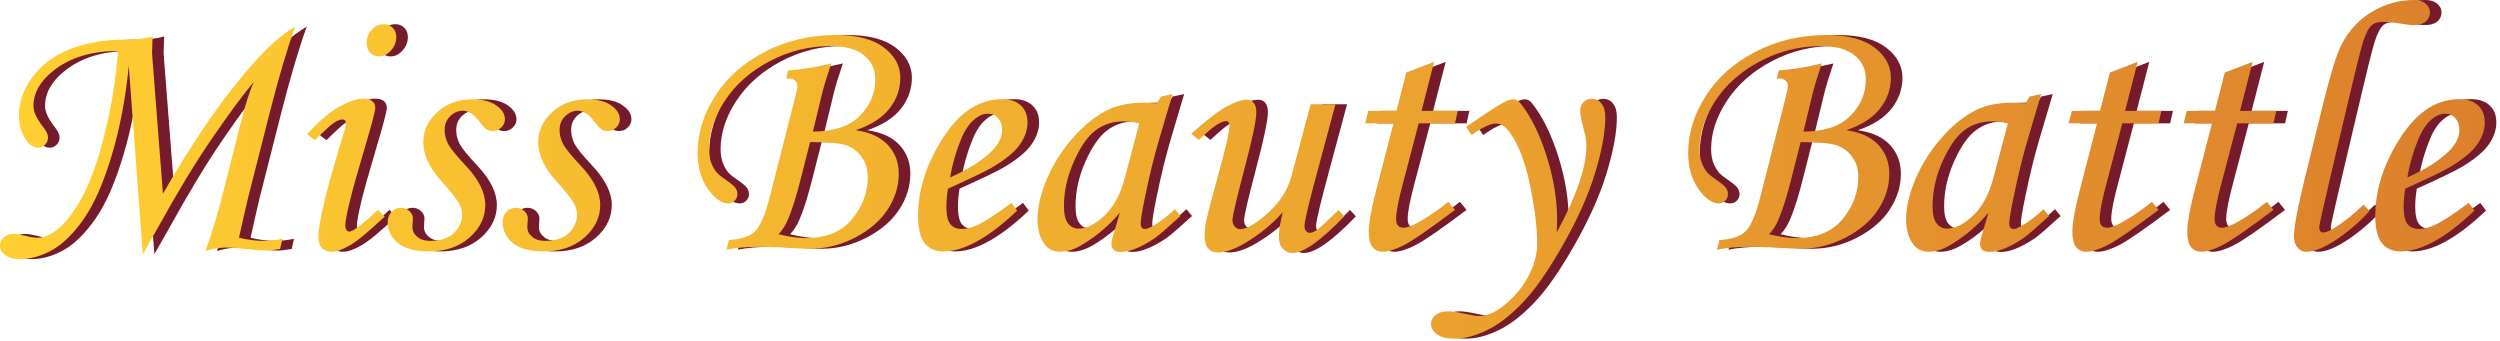 <svg width="432" height="59" viewBox="0 0 432 59" fill="none" xmlns="http://www.w3.org/2000/svg">
<path d="M26.673 43.927L24.251 11.352C23.726 16.842 22.758 21.968 21.345 26.731C19.932 31.474 18.328 35.148 16.531 37.751C14.735 40.334 12.898 42.151 11.021 43.2C9.145 44.25 7.288 44.774 5.451 44.774C4.341 44.774 3.483 44.542 2.878 44.078C2.293 43.634 2 43.089 2 42.443C2 41.898 2.212 41.424 2.636 41.02C3.08 40.617 3.635 40.415 4.301 40.415C4.785 40.415 5.481 40.526 6.39 40.748C7.217 40.97 7.903 41.081 8.448 41.081C9.397 41.081 10.386 40.728 11.415 40.022C12.969 38.972 14.503 37.095 16.017 34.391C17.55 31.666 18.913 27.882 20.104 23.038C21.314 18.174 22.071 13.431 22.374 8.81C17.793 8.81 14.069 9.95 11.203 12.23C8.923 14.047 7.782 16.075 7.782 18.315C7.782 19.304 8.327 20.495 9.417 21.888C10.002 22.634 10.295 23.24 10.295 23.704C10.295 24.229 10.123 24.663 9.78 25.006C9.457 25.349 9.064 25.52 8.6 25.52C7.812 25.52 7.116 25.076 6.511 24.189C5.683 22.998 5.27 21.585 5.27 19.95C5.27 17.649 6.036 15.45 7.57 13.351C9.124 11.231 11.264 9.627 13.988 8.537C16.733 7.427 19.942 6.862 23.615 6.842C25.593 6.842 27.177 6.66 28.368 6.297C28.308 8.113 28.277 9.092 28.277 9.233C28.277 9.415 28.308 9.829 28.368 10.475L30.154 33.482C35.018 24.986 39.771 17.992 44.413 12.503C47.703 8.608 50.569 5.974 53.011 4.602C51.618 8.436 50.125 13.492 48.53 19.769L44.837 34.3C44.635 35.107 44.363 36.288 44.02 37.842L43.293 41.081C44.827 41.444 46.23 41.626 47.501 41.626C48.53 41.626 49.63 41.505 50.801 41.263L50.407 43.019C49.378 43.2 48.581 43.291 48.016 43.291C47.188 43.291 45.997 43.2 44.443 43.019C43.172 42.857 42.042 42.776 41.053 42.776C40.003 42.776 38.812 42.978 37.48 43.382C38.59 40.476 39.751 36.57 40.962 31.666L43.293 22.402C44.282 18.406 45.14 15.662 45.866 14.168C44.252 16.005 41.759 19.375 38.389 24.279C35.684 28.235 32.657 33.24 29.307 39.295L26.673 43.927Z" fill="#761B2B"/>
<path d="M68.329 4.178C68.955 4.178 69.469 4.39 69.873 4.813C70.277 5.217 70.478 5.742 70.478 6.388C70.478 7.276 70.166 8.063 69.54 8.749C68.935 9.415 68.248 9.748 67.481 9.748C66.876 9.748 66.371 9.536 65.968 9.112C65.564 8.688 65.362 8.133 65.362 7.447C65.362 6.539 65.655 5.772 66.24 5.146C66.826 4.501 67.522 4.178 68.329 4.178ZM56.401 24.219L55.069 23.189C57.088 20.969 58.924 19.395 60.579 18.467C62.254 17.518 63.677 17.044 64.848 17.044C65.493 17.044 65.988 17.185 66.331 17.468C66.674 17.75 66.846 18.134 66.846 18.618C66.846 19.203 66.19 21.686 64.878 26.065C62.739 33.23 61.669 37.549 61.669 39.023C61.669 39.305 61.74 39.547 61.881 39.749C62.022 39.931 62.173 40.022 62.335 40.022C62.981 40.022 64.636 38.77 67.3 36.268L68.481 37.418C65.716 40.022 63.697 41.687 62.426 42.413C61.154 43.14 60.115 43.503 59.308 43.503C58.601 43.503 58.036 43.281 57.612 42.837C57.209 42.393 57.007 41.777 57.007 40.99C57.007 38.467 58.52 32.302 61.548 22.493C61.689 22.029 61.76 21.615 61.76 21.252C61.76 20.848 61.578 20.646 61.215 20.646C60.811 20.646 60.347 20.808 59.822 21.131C59.318 21.454 58.177 22.483 56.401 24.219Z" fill="#761B2B"/>
<path d="M83.617 17.165C85.413 17.165 86.796 17.518 87.765 18.225C88.754 18.911 89.248 19.708 89.248 20.616C89.248 21.161 89.036 21.635 88.612 22.039C88.209 22.443 87.714 22.645 87.129 22.645C86.745 22.645 86.412 22.564 86.13 22.402C85.847 22.221 85.444 21.787 84.919 21.101C83.93 19.789 82.951 19.133 81.982 19.133C81.155 19.133 80.418 19.456 79.772 20.102C79.147 20.727 78.834 21.514 78.834 22.463C78.834 23.29 79.036 24.098 79.439 24.885C79.843 25.652 80.862 26.903 82.497 28.639C84.737 31.02 85.857 33.281 85.857 35.42C85.857 37.559 84.949 39.436 83.133 41.051C81.316 42.645 78.975 43.442 76.109 43.442C73.708 43.442 71.921 42.958 70.751 41.989C69.58 41 68.995 39.789 68.995 38.356C68.995 37.65 69.217 37.065 69.661 36.601C70.105 36.136 70.65 35.904 71.296 35.904C71.861 35.904 72.345 36.096 72.749 36.48C73.153 36.843 73.355 37.277 73.355 37.781C73.355 37.983 73.334 38.245 73.294 38.568C73.274 38.831 73.264 39.053 73.264 39.234C73.264 39.9 73.546 40.465 74.111 40.93C74.656 41.394 75.403 41.626 76.352 41.626C77.441 41.626 78.4 41.444 79.228 41.081C80.055 40.698 80.701 40.133 81.165 39.386C81.629 38.619 81.861 37.862 81.861 37.115C81.861 36.389 81.639 35.662 81.195 34.935C80.772 34.209 79.803 33.008 78.289 31.333C76.19 28.992 75.141 26.741 75.141 24.582C75.141 22.604 75.938 20.879 77.532 19.405C79.127 17.912 81.155 17.165 83.617 17.165Z" fill="#761B2B"/>
<path d="M103.477 17.165C105.273 17.165 106.655 17.518 107.624 18.225C108.613 18.911 109.107 19.708 109.107 20.616C109.107 21.161 108.896 21.635 108.472 22.039C108.068 22.443 107.574 22.645 106.988 22.645C106.605 22.645 106.272 22.564 105.989 22.402C105.707 22.221 105.303 21.787 104.778 21.101C103.789 19.789 102.811 19.133 101.842 19.133C101.014 19.133 100.278 19.456 99.632 20.102C99.006 20.727 98.693 21.514 98.693 22.463C98.693 23.29 98.895 24.098 99.299 24.885C99.703 25.652 100.722 26.903 102.356 28.639C104.597 31.02 105.717 33.281 105.717 35.42C105.717 37.559 104.809 39.436 102.992 41.051C101.176 42.645 98.835 43.442 95.969 43.442C93.567 43.442 91.781 42.958 90.61 41.989C89.44 41 88.855 39.789 88.855 38.356C88.855 37.65 89.076 37.065 89.52 36.601C89.965 36.136 90.509 35.904 91.155 35.904C91.72 35.904 92.205 36.096 92.608 36.48C93.012 36.843 93.214 37.277 93.214 37.781C93.214 37.983 93.194 38.245 93.153 38.568C93.133 38.831 93.123 39.053 93.123 39.234C93.123 39.9 93.406 40.465 93.971 40.93C94.516 41.394 95.262 41.626 96.211 41.626C97.301 41.626 98.259 41.444 99.087 41.081C99.914 40.698 100.56 40.133 101.024 39.386C101.489 38.619 101.721 37.862 101.721 37.115C101.721 36.389 101.499 35.662 101.055 34.935C100.631 34.209 99.662 33.008 98.148 31.333C96.049 28.992 95 26.741 95 24.582C95 22.604 95.797 20.879 97.392 19.405C98.986 17.912 101.014 17.165 103.477 17.165Z" fill="#761B2B"/>
<path d="M137.837 13.623L138.2 12.17C140.501 12.008 142.983 11.605 145.647 10.959C144.941 13.038 144.426 14.713 144.104 15.984L142.469 22.735C146.041 22.735 148.725 21.847 150.521 20.071C152.338 18.275 153.246 16.146 153.246 13.684C153.246 11.968 152.59 10.586 151.278 9.536C149.987 8.487 148.049 7.962 145.466 7.962C141.813 7.962 138.331 8.83 135.021 10.565C131.712 12.301 129.128 14.572 127.271 17.377C125.435 20.162 124.517 22.957 124.517 25.763C124.517 26.53 124.618 27.246 124.819 27.912C125.041 28.558 125.354 29.153 125.758 29.698C126 30.021 126.535 30.465 127.362 31.03C128.291 31.676 128.866 32.16 129.088 32.483C129.31 32.786 129.421 33.149 129.421 33.573C129.421 33.997 129.259 34.37 128.937 34.693C128.634 34.996 128.26 35.148 127.816 35.148C126.666 35.148 125.495 34.31 124.305 32.635C123.134 30.96 122.549 28.891 122.549 26.429C122.549 23.038 123.558 19.759 125.576 16.59C127.615 13.401 130.491 10.848 134.204 8.931C137.918 7.013 142.005 6.055 146.465 6.055C150.098 6.055 152.853 6.771 154.729 8.204C156.627 9.637 157.575 11.383 157.575 13.441C157.575 15.399 156.939 17.185 155.668 18.8C154.396 20.394 152.469 21.625 149.886 22.493C151.662 22.776 153.064 23.26 154.094 23.946C155.123 24.612 155.91 25.46 156.455 26.489C157.02 27.519 157.303 28.699 157.303 30.031C157.303 32.211 156.657 34.28 155.365 36.237C154.094 38.175 152.207 39.789 149.704 41.081C147.222 42.352 144.628 42.988 141.924 42.988C141.137 42.988 139.451 42.908 136.868 42.746C135.637 42.685 134.345 42.655 132.993 42.655C130.935 42.655 129.108 42.817 127.514 43.14L127.968 41.475C130.087 41.353 131.59 40.849 132.479 39.961C133.387 39.053 134.234 37.065 135.021 33.997L139.502 16.408C139.684 15.662 139.774 15.096 139.774 14.713C139.774 14.41 139.643 14.148 139.381 13.926C139.139 13.684 138.826 13.562 138.442 13.562C138.281 13.562 138.079 13.583 137.837 13.623ZM141.984 24.552L140.44 30.637C139.653 33.785 138.896 36.207 138.17 37.902C137.746 38.911 137.201 39.769 136.535 40.476C138.352 40.92 139.916 41.142 141.228 41.142C144.759 41.142 147.424 40.052 149.22 37.872C151.036 35.692 151.944 33.26 151.944 30.576C151.944 29.244 151.601 28.104 150.915 27.155C150.249 26.186 149.361 25.51 148.251 25.127C147.161 24.744 145.072 24.552 141.984 24.552Z" fill="#761B2B"/>
<path d="M176.769 35.057L177.768 36.389C172.823 41.091 168.585 43.442 165.053 43.442C163.62 43.442 162.52 42.958 161.753 41.989C161.006 41.02 160.633 39.467 160.633 37.327C160.633 33.008 161.945 28.709 164.568 24.431C167.515 19.567 171.037 17.135 175.134 17.135C176.567 17.135 177.657 17.498 178.403 18.225C179.17 18.931 179.554 19.91 179.554 21.161C179.554 22.473 179.1 23.765 178.191 25.036C177.283 26.308 175.659 27.63 173.317 29.002C172.147 29.668 169.644 30.869 165.81 32.605C165.628 33.694 165.537 34.734 165.537 35.723C165.537 37.156 165.759 38.155 166.203 38.72C166.667 39.285 167.333 39.567 168.201 39.567C169.029 39.567 169.937 39.335 170.926 38.871C172.258 38.245 174.205 36.974 176.769 35.057ZM166.173 30.667C169.422 29.214 171.864 27.65 173.499 25.975C174.609 24.804 175.164 23.644 175.164 22.493C175.164 21.625 174.932 20.939 174.468 20.435C174.024 19.91 173.438 19.648 172.712 19.648C171.965 19.648 171.239 19.93 170.532 20.495C169.584 21.242 168.786 22.372 168.141 23.886C167.212 26.106 166.556 28.366 166.173 30.667Z" fill="#761B2B"/>
<path d="M202.622 16.681L204.62 16.257L202.35 23.916C201.441 26.963 200.584 30.475 199.776 34.451C199.332 36.611 199.11 38.003 199.11 38.629C199.11 39.255 199.363 39.567 199.867 39.567C200.19 39.567 200.705 39.355 201.411 38.932C202.662 38.185 203.863 37.257 205.014 36.147L205.982 37.327C203.682 39.426 202.208 40.698 201.562 41.142C200.271 42.03 199.04 42.685 197.869 43.109C197.102 43.392 196.355 43.533 195.629 43.533C195.104 43.533 194.711 43.412 194.448 43.17C194.186 42.928 194.055 42.575 194.055 42.11C194.055 41.808 194.135 41.394 194.297 40.869L195.508 36.752C193.772 38.831 191.703 40.617 189.302 42.11C187.828 43.039 186.476 43.503 185.245 43.503C184.075 43.503 183.176 43.089 182.551 42.262C181.703 41.152 181.279 39.699 181.279 37.902C181.279 35.763 181.844 33.382 182.975 30.758C184.125 28.134 185.659 25.753 187.576 23.613C189.493 21.474 191.512 19.9 193.631 18.891C195.266 18.124 197.365 17.74 199.928 17.74C200.574 17.74 201.229 17.781 201.896 17.861L202.622 16.681ZM198.868 21.312C197.778 21.09 196.86 20.98 196.113 20.98C194.297 20.98 192.713 21.484 191.36 22.493C190.008 23.482 188.747 25.278 187.576 27.882C186.426 30.465 185.851 33.048 185.851 35.632C185.851 37.004 186.083 37.993 186.547 38.599C187.011 39.204 187.617 39.507 188.363 39.507C189.756 39.507 191.249 38.76 192.844 37.267C194.438 35.753 195.609 33.583 196.355 30.758L198.868 21.312Z" fill="#761B2B"/>
<path d="M228.476 18.013H232.774L229.929 28.578C228.254 34.714 227.416 38.205 227.416 39.053C227.416 39.436 227.507 39.729 227.688 39.931C227.87 40.133 228.072 40.233 228.294 40.233C228.637 40.233 229.041 40.082 229.505 39.779C230.171 39.315 231.432 38.145 233.289 36.268L234.288 37.388C230.231 41.606 227.244 43.715 225.327 43.715C224.681 43.715 224.126 43.463 223.662 42.958C223.218 42.474 222.996 41.777 222.996 40.869C222.996 39.82 223.218 38.417 223.662 36.661C221.866 38.72 219.646 40.526 217.002 42.08C215.246 43.109 213.722 43.624 212.431 43.624C211.724 43.624 211.169 43.392 210.766 42.928C210.362 42.464 210.16 41.727 210.16 40.718C210.16 39.931 210.251 39.083 210.433 38.175C210.695 36.903 211.361 34.35 212.431 30.516C213.783 25.652 214.459 22.735 214.459 21.767C214.459 21.201 214.257 20.919 213.854 20.919C213.49 20.919 212.996 21.111 212.37 21.494C211.744 21.857 210.675 22.756 209.161 24.189L207.829 23.129C210.534 20.707 212.592 19.123 214.005 18.376C215.438 17.609 216.588 17.226 217.456 17.226C217.94 17.226 218.334 17.407 218.637 17.77C218.939 18.114 219.091 18.659 219.091 19.405C219.091 20.798 218.364 24.219 216.911 29.668C215.619 34.572 214.974 37.367 214.974 38.054C214.974 38.477 215.105 38.841 215.367 39.144C215.65 39.446 215.952 39.598 216.275 39.598C217.406 39.598 219.01 38.669 221.089 36.812C223.168 34.935 224.53 32.806 225.176 30.425L228.476 18.013Z" fill="#761B2B"/>
<path d="M245.005 12.533L249.818 10.687L247.639 19.163H253.905L253.421 21.312H247.154L244.49 31.454C243.663 34.502 243.249 36.621 243.249 37.812C243.249 38.356 243.36 38.75 243.582 38.992C243.824 39.234 244.147 39.355 244.551 39.355C245.176 39.355 246.135 38.982 247.427 38.235C249.122 37.246 250.737 36.126 252.271 34.875L253.421 36.268C249.001 39.598 246.044 41.636 244.551 42.383C243.057 43.13 241.856 43.503 240.948 43.503C240.201 43.503 239.606 43.23 239.162 42.685C238.738 42.141 238.526 41.253 238.526 40.022C238.526 38.568 238.91 36.348 239.677 33.361L242.795 21.312H237.891L238.436 19.163H243.31L245.005 12.533Z" fill="#761B2B"/>
<path d="M256.297 23.341L255.328 21.918L257.568 20.404C259.748 18.911 261.282 17.952 262.17 17.528C262.674 17.286 263.139 17.165 263.562 17.165C263.986 17.165 264.39 17.407 264.773 17.892C266.549 20.132 268.043 23.159 269.254 26.974C270.465 30.768 271.07 34.451 271.07 38.023C271.07 38.488 271.05 39.194 271.01 40.143C274.421 33.866 276.126 28.881 276.126 25.188C276.126 24.421 275.954 23.401 275.611 22.13C275.248 20.717 275.066 19.708 275.066 19.102C275.066 18.517 275.248 18.033 275.611 17.649C275.995 17.266 276.469 17.074 277.034 17.074C277.741 17.074 278.306 17.347 278.729 17.892C279.173 18.436 279.396 19.213 279.396 20.223C279.396 22.826 278.8 26.076 277.609 29.971C276.419 33.846 274.542 38.023 271.979 42.504C269.436 46.964 267.104 50.274 264.985 52.434C262.886 54.613 260.848 56.167 258.87 57.096C256.912 58.044 255.056 58.519 253.3 58.519C251.968 58.519 250.969 58.266 250.303 57.762C249.617 57.277 249.273 56.692 249.273 56.006C249.273 55.4 249.536 54.876 250.061 54.432C250.585 54.008 251.292 53.796 252.18 53.796C252.866 53.796 253.804 53.927 254.995 54.19C256.267 54.472 257.134 54.613 257.599 54.613C258.83 54.613 260.132 54.099 261.504 53.069C263.381 51.657 264.864 49.971 265.954 48.014C267.064 46.056 267.619 44.078 267.619 42.08C267.619 39.275 267.205 35.904 266.378 31.969C265.571 28.033 264.42 25.026 262.927 22.947C262.18 21.878 261.383 21.343 260.535 21.343C259.546 21.343 258.133 22.009 256.297 23.341Z" fill="#761B2B"/>
<path d="M309.003 13.623L309.366 12.17C311.667 12.008 314.149 11.605 316.813 10.959C316.107 13.038 315.592 14.713 315.27 15.984L313.635 22.735C317.207 22.735 319.891 21.847 321.688 20.071C323.504 18.275 324.412 16.146 324.412 13.684C324.412 11.968 323.756 10.586 322.444 9.536C321.153 8.487 319.215 7.962 316.632 7.962C312.979 7.962 309.497 8.83 306.188 10.565C302.878 12.301 300.294 14.572 298.438 17.377C296.601 20.162 295.683 22.957 295.683 25.763C295.683 26.53 295.784 27.246 295.985 27.912C296.207 28.558 296.52 29.153 296.924 29.698C297.166 30.021 297.701 30.465 298.528 31.03C299.457 31.676 300.032 32.16 300.254 32.483C300.476 32.786 300.587 33.149 300.587 33.573C300.587 33.997 300.425 34.37 300.103 34.693C299.8 34.996 299.426 35.148 298.982 35.148C297.832 35.148 296.661 34.31 295.471 32.635C294.3 30.96 293.715 28.891 293.715 26.429C293.715 23.038 294.724 19.759 296.742 16.59C298.781 13.401 301.657 10.848 305.37 8.931C309.084 7.013 313.171 6.055 317.631 6.055C321.264 6.055 324.019 6.771 325.896 8.204C327.793 9.637 328.741 11.383 328.741 13.441C328.741 15.399 328.105 17.185 326.834 18.8C325.562 20.394 323.635 21.625 321.052 22.493C322.828 22.776 324.23 23.26 325.26 23.946C326.289 24.612 327.076 25.46 327.621 26.489C328.186 27.519 328.469 28.699 328.469 30.031C328.469 32.211 327.823 34.28 326.531 36.237C325.26 38.175 323.373 39.789 320.87 41.081C318.388 42.352 315.794 42.988 313.09 42.988C312.303 42.988 310.618 42.908 308.034 42.746C306.803 42.685 305.511 42.655 304.159 42.655C302.101 42.655 300.274 42.817 298.68 43.14L299.134 41.475C301.253 41.353 302.757 40.849 303.645 39.961C304.553 39.053 305.4 37.065 306.188 33.997L310.668 16.408C310.85 15.662 310.94 15.096 310.94 14.713C310.94 14.41 310.809 14.148 310.547 13.926C310.305 13.684 309.992 13.562 309.608 13.562C309.447 13.562 309.245 13.583 309.003 13.623ZM313.15 24.552L311.606 30.637C310.819 33.785 310.062 36.207 309.336 37.902C308.912 38.911 308.367 39.769 307.701 40.476C309.518 40.92 311.082 41.142 312.394 41.142C315.925 41.142 318.59 40.052 320.386 37.872C322.202 35.692 323.11 33.26 323.11 30.576C323.11 29.244 322.767 28.104 322.081 27.155C321.415 26.186 320.527 25.51 319.417 25.127C318.327 24.744 316.238 24.552 313.15 24.552Z" fill="#761B2B"/>
<path d="M352.718 16.681L354.716 16.257L352.445 23.916C351.537 26.963 350.679 30.475 349.872 34.451C349.428 36.611 349.206 38.003 349.206 38.629C349.206 39.255 349.458 39.567 349.963 39.567C350.286 39.567 350.8 39.355 351.507 38.932C352.758 38.185 353.959 37.257 355.109 36.147L356.078 37.327C353.777 39.426 352.304 40.698 351.658 41.142C350.367 42.03 349.135 42.685 347.965 43.109C347.198 43.392 346.451 43.533 345.725 43.533C345.2 43.533 344.806 43.412 344.544 43.17C344.282 42.928 344.15 42.575 344.15 42.11C344.15 41.808 344.231 41.394 344.393 40.869L345.604 36.752C343.868 38.831 341.799 40.617 339.397 42.11C337.924 43.039 336.572 43.503 335.341 43.503C334.17 43.503 333.272 43.089 332.646 42.262C331.799 41.152 331.375 39.699 331.375 37.902C331.375 35.763 331.94 33.382 333.07 30.758C334.221 28.134 335.755 25.753 337.672 23.613C339.589 21.474 341.607 19.9 343.727 18.891C345.361 18.124 347.46 17.74 350.023 17.74C350.669 17.74 351.325 17.781 351.991 17.861L352.718 16.681ZM348.964 21.312C347.874 21.09 346.956 20.98 346.209 20.98C344.393 20.98 342.808 21.484 341.456 22.493C340.104 23.482 338.842 25.278 337.672 27.882C336.521 30.465 335.946 33.048 335.946 35.632C335.946 37.004 336.178 37.993 336.643 38.599C337.107 39.204 337.712 39.507 338.459 39.507C339.852 39.507 341.345 38.76 342.939 37.267C344.534 35.753 345.704 33.583 346.451 30.758L348.964 21.312Z" fill="#761B2B"/>
<path d="M366.583 12.533L371.396 10.687L369.217 19.163H375.483L374.999 21.312H368.732L366.068 31.454C365.241 34.502 364.827 36.621 364.827 37.812C364.827 38.356 364.938 38.75 365.16 38.992C365.402 39.234 365.725 39.355 366.129 39.355C366.755 39.355 367.713 38.982 369.005 38.235C370.7 37.246 372.315 36.126 373.849 34.875L374.999 36.268C370.579 39.598 367.622 41.636 366.129 42.383C364.635 43.13 363.435 43.503 362.526 43.503C361.78 43.503 361.184 43.23 360.74 42.685C360.316 42.141 360.104 41.253 360.104 40.022C360.104 38.568 360.488 36.348 361.255 33.361L364.373 21.312H359.469L360.014 19.163H364.888L366.583 12.533Z" fill="#761B2B"/>
<path d="M386.442 12.533L391.256 10.687L389.076 19.163H395.343L394.858 21.312H388.592L385.928 31.454C385.1 34.502 384.687 36.621 384.687 37.812C384.687 38.356 384.798 38.75 385.02 38.992C385.262 39.234 385.585 39.355 385.988 39.355C386.614 39.355 387.573 38.982 388.864 38.235C390.56 37.246 392.174 36.126 393.708 34.875L394.858 36.268C390.438 39.598 387.482 41.636 385.988 42.383C384.495 43.13 383.294 43.503 382.386 43.503C381.639 43.503 381.044 43.23 380.6 42.685C380.176 42.141 379.964 41.253 379.964 40.022C379.964 38.568 380.347 36.348 381.114 33.361L384.232 21.312H379.328L379.873 19.163H384.747L386.442 12.533Z" fill="#761B2B"/>
<path d="M410.419 35.359L411.448 36.449C409.874 38.225 408.007 39.85 405.848 41.323C403.708 42.776 401.942 43.503 400.55 43.503C399.924 43.503 399.41 43.261 399.006 42.776C398.602 42.312 398.4 41.666 398.4 40.839C398.4 39.224 399.026 35.874 400.277 30.788L403.547 17.498C404.738 12.695 405.737 9.476 406.544 7.841C407.795 5.358 409.561 3.431 411.842 2.059C414.143 0.686 416.564 0 419.107 0C419.975 0 420.651 0.212 421.136 0.636C421.64 1.039 421.893 1.534 421.893 2.119C421.893 2.765 421.65 3.3 421.166 3.724C420.682 4.127 419.975 4.329 419.047 4.329C418.441 4.329 417.584 4.228 416.474 4.026C415.505 3.865 414.607 3.784 413.779 3.784C412.952 3.784 412.326 3.956 411.902 4.299C411.317 4.783 410.782 5.802 410.298 7.356C409.834 8.91 409.067 11.978 407.997 16.56L405 29.244C403.507 35.602 402.76 38.922 402.76 39.204C402.76 39.85 402.992 40.173 403.456 40.173C403.9 40.173 404.546 39.91 405.394 39.386C407.069 38.336 408.744 36.994 410.419 35.359Z" fill="#761B2B"/>
<path d="M428.583 35.057L429.582 36.389C424.637 41.091 420.399 43.442 416.867 43.442C415.434 43.442 414.334 42.958 413.567 41.989C412.821 41.02 412.447 39.467 412.447 37.327C412.447 33.008 413.759 28.709 416.383 24.431C419.329 19.567 422.851 17.135 426.948 17.135C428.381 17.135 429.471 17.498 430.218 18.225C430.985 18.931 431.368 19.91 431.368 21.161C431.368 22.473 430.914 23.765 430.006 25.036C429.098 26.308 427.473 27.63 425.132 29.002C423.961 29.668 421.459 30.869 417.624 32.605C417.442 33.694 417.352 34.734 417.352 35.723C417.352 37.156 417.574 38.155 418.018 38.72C418.482 39.285 419.148 39.567 420.016 39.567C420.843 39.567 421.751 39.335 422.74 38.871C424.072 38.245 426.02 36.974 428.583 35.057ZM417.987 30.667C421.237 29.214 423.679 27.65 425.313 25.975C426.423 24.804 426.979 23.644 426.979 22.493C426.979 21.625 426.746 20.939 426.282 20.435C425.838 19.91 425.253 19.648 424.526 19.648C423.78 19.648 423.053 19.93 422.347 20.495C421.398 21.242 420.601 22.372 419.955 23.886C419.027 26.106 418.371 28.366 417.987 30.667Z" fill="#761B2B"/>
<path d="M24.673 43.927L22.251 11.352C21.726 16.842 20.758 21.968 19.345 26.731C17.932 31.474 16.328 35.148 14.531 37.751C12.735 40.334 10.898 42.151 9.021 43.2C7.145 44.25 5.288 44.774 3.451 44.774C2.341 44.774 1.483 44.542 0.878 44.078C0.293 43.634 0 43.089 0 42.443C0 41.898 0.212 41.424 0.636 41.02C1.08 40.617 1.635 40.415 2.301 40.415C2.785 40.415 3.481 40.526 4.39 40.748C5.217 40.97 5.903 41.081 6.448 41.081C7.397 41.081 8.386 40.728 9.415 40.022C10.969 38.972 12.503 37.095 14.017 34.391C15.55 31.666 16.913 27.882 18.104 23.038C19.314 18.174 20.071 13.431 20.374 8.81C15.793 8.81 12.069 9.95 9.203 12.23C6.923 14.047 5.782 16.075 5.782 18.315C5.782 19.304 6.327 20.495 7.417 21.888C8.002 22.634 8.295 23.24 8.295 23.704C8.295 24.229 8.123 24.663 7.78 25.006C7.457 25.349 7.064 25.52 6.6 25.52C5.812 25.52 5.116 25.076 4.511 24.189C3.683 22.998 3.27 21.585 3.27 19.95C3.27 17.649 4.036 15.45 5.57 13.351C7.124 11.231 9.264 9.627 11.988 8.537C14.733 7.427 17.942 6.862 21.615 6.842C23.593 6.842 25.177 6.66 26.368 6.297C26.308 8.113 26.277 9.092 26.277 9.233C26.277 9.415 26.308 9.829 26.368 10.475L28.154 33.482C33.018 24.986 37.771 17.992 42.413 12.503C45.703 8.608 48.569 5.974 51.011 4.602C49.618 8.436 48.125 13.492 46.53 19.769L42.837 34.3C42.635 35.107 42.363 36.288 42.02 37.842L41.293 41.081C42.827 41.444 44.23 41.626 45.501 41.626C46.53 41.626 47.63 41.505 48.801 41.263L48.407 43.019C47.378 43.2 46.581 43.291 46.016 43.291C45.188 43.291 43.997 43.2 42.443 43.019C41.172 42.857 40.042 42.776 39.053 42.776C38.003 42.776 36.812 42.978 35.48 43.382C36.59 40.476 37.751 36.57 38.962 31.666L41.293 22.402C42.282 18.406 43.14 15.662 43.866 14.168C42.252 16.005 39.759 19.375 36.389 24.279C33.684 28.235 30.657 33.24 27.307 39.295L24.673 43.927Z" fill="url(#paint0_linear)"/>
<path d="M66.329 4.178C66.955 4.178 67.469 4.39 67.873 4.813C68.277 5.217 68.478 5.742 68.478 6.388C68.478 7.276 68.166 8.063 67.54 8.749C66.935 9.415 66.248 9.748 65.481 9.748C64.876 9.748 64.371 9.536 63.968 9.112C63.564 8.688 63.362 8.133 63.362 7.447C63.362 6.539 63.655 5.772 64.24 5.146C64.826 4.501 65.522 4.178 66.329 4.178ZM54.401 24.219L53.069 23.189C55.088 20.969 56.924 19.395 58.579 18.467C60.254 17.518 61.677 17.044 62.848 17.044C63.493 17.044 63.988 17.185 64.331 17.468C64.674 17.75 64.846 18.134 64.846 18.618C64.846 19.203 64.19 21.686 62.878 26.065C60.739 33.23 59.669 37.549 59.669 39.023C59.669 39.305 59.74 39.547 59.881 39.749C60.022 39.931 60.173 40.022 60.335 40.022C60.981 40.022 62.636 38.77 65.3 36.268L66.481 37.418C63.715 40.022 61.697 41.687 60.426 42.413C59.154 43.14 58.115 43.503 57.308 43.503C56.601 43.503 56.036 43.281 55.612 42.837C55.209 42.393 55.007 41.777 55.007 40.99C55.007 38.467 56.52 32.302 59.548 22.493C59.689 22.029 59.76 21.615 59.76 21.252C59.76 20.848 59.578 20.646 59.215 20.646C58.811 20.646 58.347 20.808 57.822 21.131C57.318 21.454 56.177 22.483 54.401 24.219Z" fill="url(#paint1_linear)"/>
<path d="M81.617 17.165C83.413 17.165 84.796 17.518 85.765 18.225C86.754 18.911 87.248 19.708 87.248 20.616C87.248 21.161 87.036 21.635 86.612 22.039C86.209 22.443 85.714 22.645 85.129 22.645C84.745 22.645 84.412 22.564 84.13 22.402C83.847 22.221 83.444 21.787 82.919 21.101C81.93 19.789 80.951 19.133 79.982 19.133C79.155 19.133 78.418 19.456 77.772 20.102C77.147 20.727 76.834 21.514 76.834 22.463C76.834 23.29 77.036 24.098 77.439 24.885C77.843 25.652 78.862 26.903 80.497 28.639C82.737 31.02 83.857 33.281 83.857 35.42C83.857 37.559 82.949 39.436 81.133 41.051C79.316 42.645 76.975 43.442 74.109 43.442C71.708 43.442 69.921 42.958 68.751 41.989C67.58 41 66.995 39.789 66.995 38.356C66.995 37.65 67.217 37.065 67.661 36.601C68.105 36.136 68.65 35.904 69.296 35.904C69.861 35.904 70.345 36.096 70.749 36.48C71.153 36.843 71.355 37.277 71.355 37.781C71.355 37.983 71.334 38.245 71.294 38.568C71.274 38.831 71.264 39.053 71.264 39.234C71.264 39.9 71.546 40.465 72.111 40.93C72.656 41.394 73.403 41.626 74.352 41.626C75.441 41.626 76.4 41.444 77.228 41.081C78.055 40.698 78.701 40.133 79.165 39.386C79.629 38.619 79.861 37.862 79.861 37.115C79.861 36.389 79.639 35.662 79.195 34.935C78.772 34.209 77.803 33.008 76.289 31.333C74.19 28.992 73.141 26.741 73.141 24.582C73.141 22.604 73.938 20.879 75.532 19.405C77.127 17.912 79.155 17.165 81.617 17.165Z" fill="url(#paint2_linear)"/>
<path d="M101.477 17.165C103.273 17.165 104.655 17.518 105.624 18.225C106.613 18.911 107.107 19.708 107.107 20.616C107.107 21.161 106.896 21.635 106.472 22.039C106.068 22.443 105.574 22.645 104.988 22.645C104.605 22.645 104.272 22.564 103.989 22.402C103.707 22.221 103.303 21.787 102.778 21.101C101.789 19.789 100.811 19.133 99.842 19.133C99.014 19.133 98.278 19.456 97.632 20.102C97.006 20.727 96.693 21.514 96.693 22.463C96.693 23.29 96.895 24.098 97.299 24.885C97.703 25.652 98.722 26.903 100.356 28.639C102.597 31.02 103.717 33.281 103.717 35.42C103.717 37.559 102.809 39.436 100.992 41.051C99.176 42.645 96.835 43.442 93.969 43.442C91.567 43.442 89.781 42.958 88.61 41.989C87.44 41 86.855 39.789 86.855 38.356C86.855 37.65 87.076 37.065 87.52 36.601C87.965 36.136 88.509 35.904 89.155 35.904C89.72 35.904 90.205 36.096 90.608 36.48C91.012 36.843 91.214 37.277 91.214 37.781C91.214 37.983 91.194 38.245 91.153 38.568C91.133 38.831 91.123 39.053 91.123 39.234C91.123 39.9 91.406 40.465 91.971 40.93C92.516 41.394 93.262 41.626 94.211 41.626C95.301 41.626 96.259 41.444 97.087 41.081C97.914 40.698 98.56 40.133 99.024 39.386C99.489 38.619 99.721 37.862 99.721 37.115C99.721 36.389 99.499 35.662 99.055 34.935C98.631 34.209 97.662 33.008 96.148 31.333C94.049 28.992 93 26.741 93 24.582C93 22.604 93.797 20.879 95.392 19.405C96.986 17.912 99.014 17.165 101.477 17.165Z" fill="url(#paint3_linear)"/>
<path d="M135.837 13.623L136.2 12.17C138.501 12.008 140.983 11.605 143.647 10.959C142.941 13.038 142.426 14.713 142.104 15.984L140.469 22.735C144.041 22.735 146.725 21.847 148.521 20.071C150.338 18.275 151.246 16.146 151.246 13.684C151.246 11.968 150.59 10.586 149.278 9.536C147.987 8.487 146.049 7.962 143.466 7.962C139.813 7.962 136.331 8.83 133.021 10.565C129.712 12.301 127.128 14.572 125.271 17.377C123.435 20.162 122.517 22.957 122.517 25.763C122.517 26.53 122.618 27.246 122.819 27.912C123.041 28.558 123.354 29.153 123.758 29.698C124 30.021 124.535 30.465 125.362 31.03C126.291 31.676 126.866 32.16 127.088 32.483C127.31 32.786 127.421 33.149 127.421 33.573C127.421 33.997 127.259 34.37 126.937 34.693C126.634 34.996 126.26 35.148 125.816 35.148C124.666 35.148 123.495 34.31 122.305 32.635C121.134 30.96 120.549 28.891 120.549 26.429C120.549 23.038 121.558 19.759 123.576 16.59C125.615 13.401 128.491 10.848 132.204 8.931C135.918 7.013 140.005 6.055 144.465 6.055C148.098 6.055 150.853 6.771 152.729 8.204C154.627 9.637 155.575 11.383 155.575 13.441C155.575 15.399 154.939 17.185 153.668 18.8C152.396 20.394 150.469 21.625 147.886 22.493C149.662 22.776 151.064 23.26 152.094 23.946C153.123 24.612 153.91 25.46 154.455 26.489C155.02 27.519 155.303 28.699 155.303 30.031C155.303 32.211 154.657 34.28 153.365 36.237C152.094 38.175 150.207 39.789 147.704 41.081C145.222 42.352 142.628 42.988 139.924 42.988C139.137 42.988 137.451 42.908 134.868 42.746C133.637 42.685 132.345 42.655 130.993 42.655C128.935 42.655 127.108 42.817 125.514 43.14L125.968 41.475C128.087 41.353 129.59 40.849 130.479 39.961C131.387 39.053 132.234 37.065 133.021 33.997L137.502 16.408C137.684 15.662 137.774 15.096 137.774 14.713C137.774 14.41 137.643 14.148 137.381 13.926C137.139 13.684 136.826 13.562 136.442 13.562C136.281 13.562 136.079 13.583 135.837 13.623ZM139.984 24.552L138.44 30.637C137.653 33.785 136.896 36.207 136.17 37.902C135.746 38.911 135.201 39.769 134.535 40.476C136.352 40.92 137.916 41.142 139.228 41.142C142.759 41.142 145.424 40.052 147.22 37.872C149.036 35.692 149.944 33.26 149.944 30.576C149.944 29.244 149.601 28.104 148.915 27.155C148.249 26.186 147.361 25.51 146.251 25.127C145.161 24.744 143.072 24.552 139.984 24.552Z" fill="url(#paint4_linear)"/>
<path d="M174.769 35.057L175.768 36.389C170.823 41.091 166.585 43.442 163.053 43.442C161.62 43.442 160.52 42.958 159.753 41.989C159.006 41.02 158.633 39.467 158.633 37.327C158.633 33.008 159.945 28.709 162.568 24.431C165.515 19.567 169.037 17.135 173.134 17.135C174.567 17.135 175.657 17.498 176.403 18.225C177.17 18.931 177.554 19.91 177.554 21.161C177.554 22.473 177.1 23.765 176.191 25.036C175.283 26.308 173.659 27.63 171.317 29.002C170.147 29.668 167.644 30.869 163.81 32.605C163.628 33.694 163.537 34.734 163.537 35.723C163.537 37.156 163.759 38.155 164.203 38.72C164.667 39.285 165.333 39.567 166.201 39.567C167.029 39.567 167.937 39.335 168.926 38.871C170.258 38.245 172.205 36.974 174.769 35.057ZM164.173 30.667C167.422 29.214 169.864 27.65 171.499 25.975C172.609 24.804 173.164 23.644 173.164 22.493C173.164 21.625 172.932 20.939 172.468 20.435C172.024 19.91 171.438 19.648 170.712 19.648C169.965 19.648 169.239 19.93 168.532 20.495C167.584 21.242 166.786 22.372 166.141 23.886C165.212 26.106 164.556 28.366 164.173 30.667Z" fill="url(#paint5_linear)"/>
<path d="M200.622 16.681L202.62 16.257L200.35 23.916C199.441 26.963 198.584 30.475 197.776 34.451C197.332 36.611 197.11 38.003 197.11 38.629C197.11 39.255 197.363 39.567 197.867 39.567C198.19 39.567 198.705 39.355 199.411 38.932C200.662 38.185 201.863 37.257 203.014 36.147L203.982 37.327C201.682 39.426 200.208 40.698 199.562 41.142C198.271 42.03 197.04 42.685 195.869 43.109C195.102 43.392 194.355 43.533 193.629 43.533C193.104 43.533 192.711 43.412 192.448 43.17C192.186 42.928 192.055 42.575 192.055 42.11C192.055 41.808 192.135 41.394 192.297 40.869L193.508 36.752C191.772 38.831 189.703 40.617 187.302 42.11C185.828 43.039 184.476 43.503 183.245 43.503C182.075 43.503 181.176 43.089 180.551 42.262C179.703 41.152 179.279 39.699 179.279 37.902C179.279 35.763 179.844 33.382 180.975 30.758C182.125 28.134 183.659 25.753 185.576 23.613C187.493 21.474 189.512 19.9 191.631 18.891C193.266 18.124 195.365 17.74 197.928 17.74C198.574 17.74 199.229 17.781 199.896 17.861L200.622 16.681ZM196.868 21.312C195.778 21.09 194.86 20.98 194.113 20.98C192.297 20.98 190.713 21.484 189.36 22.493C188.008 23.482 186.747 25.278 185.576 27.882C184.426 30.465 183.851 33.048 183.851 35.632C183.851 37.004 184.083 37.993 184.547 38.599C185.011 39.204 185.617 39.507 186.363 39.507C187.756 39.507 189.249 38.76 190.844 37.267C192.438 35.753 193.609 33.583 194.355 30.758L196.868 21.312Z" fill="url(#paint6_linear)"/>
<path d="M226.476 18.013H230.774L227.929 28.578C226.254 34.714 225.416 38.205 225.416 39.053C225.416 39.436 225.507 39.729 225.688 39.931C225.87 40.133 226.072 40.233 226.294 40.233C226.637 40.233 227.041 40.082 227.505 39.779C228.171 39.315 229.432 38.145 231.289 36.268L232.288 37.388C228.231 41.606 225.244 43.715 223.327 43.715C222.681 43.715 222.126 43.463 221.662 42.958C221.218 42.474 220.996 41.777 220.996 40.869C220.996 39.82 221.218 38.417 221.662 36.661C219.866 38.72 217.646 40.526 215.002 42.08C213.246 43.109 211.722 43.624 210.431 43.624C209.724 43.624 209.169 43.392 208.766 42.928C208.362 42.464 208.16 41.727 208.16 40.718C208.16 39.931 208.251 39.083 208.433 38.175C208.695 36.903 209.361 34.35 210.431 30.516C211.783 25.652 212.459 22.735 212.459 21.767C212.459 21.201 212.257 20.919 211.854 20.919C211.49 20.919 210.996 21.111 210.37 21.494C209.744 21.857 208.675 22.756 207.161 24.189L205.829 23.129C208.534 20.707 210.592 19.123 212.005 18.376C213.438 17.609 214.588 17.226 215.456 17.226C215.94 17.226 216.334 17.407 216.637 17.77C216.939 18.114 217.091 18.659 217.091 19.405C217.091 20.798 216.364 24.219 214.911 29.668C213.619 34.572 212.974 37.367 212.974 38.054C212.974 38.477 213.105 38.841 213.367 39.144C213.65 39.446 213.952 39.598 214.275 39.598C215.406 39.598 217.01 38.669 219.089 36.812C221.168 34.935 222.53 32.806 223.176 30.425L226.476 18.013Z" fill="url(#paint7_linear)"/>
<path d="M243.005 12.533L247.818 10.687L245.639 19.163H251.905L251.421 21.312H245.154L242.49 31.454C241.663 34.502 241.249 36.621 241.249 37.812C241.249 38.356 241.36 38.75 241.582 38.992C241.824 39.234 242.147 39.355 242.551 39.355C243.176 39.355 244.135 38.982 245.427 38.235C247.122 37.246 248.737 36.126 250.271 34.875L251.421 36.268C247.001 39.598 244.044 41.636 242.551 42.383C241.057 43.13 239.856 43.503 238.948 43.503C238.201 43.503 237.606 43.23 237.162 42.685C236.738 42.141 236.526 41.253 236.526 40.022C236.526 38.568 236.91 36.348 237.677 33.361L240.795 21.312H235.891L236.436 19.163H241.31L243.005 12.533Z" fill="url(#paint8_linear)"/>
<path d="M254.297 23.341L253.328 21.918L255.568 20.404C257.748 18.911 259.282 17.952 260.17 17.528C260.674 17.286 261.139 17.165 261.562 17.165C261.986 17.165 262.39 17.407 262.773 17.892C264.549 20.132 266.043 23.159 267.254 26.974C268.465 30.768 269.07 34.451 269.07 38.023C269.07 38.488 269.05 39.194 269.01 40.143C272.421 33.866 274.126 28.881 274.126 25.188C274.126 24.421 273.954 23.401 273.611 22.13C273.248 20.717 273.066 19.708 273.066 19.102C273.066 18.517 273.248 18.033 273.611 17.649C273.995 17.266 274.469 17.074 275.034 17.074C275.741 17.074 276.306 17.347 276.729 17.892C277.173 18.436 277.396 19.213 277.396 20.223C277.396 22.826 276.8 26.076 275.609 29.971C274.419 33.846 272.542 38.023 269.979 42.504C267.436 46.964 265.104 50.274 262.985 52.434C260.886 54.613 258.848 56.167 256.87 57.096C254.912 58.044 253.056 58.519 251.3 58.519C249.968 58.519 248.969 58.266 248.303 57.762C247.617 57.277 247.273 56.692 247.273 56.006C247.273 55.4 247.536 54.876 248.061 54.432C248.585 54.008 249.292 53.796 250.18 53.796C250.866 53.796 251.804 53.927 252.995 54.19C254.267 54.472 255.134 54.613 255.599 54.613C256.83 54.613 258.132 54.099 259.504 53.069C261.381 51.657 262.864 49.971 263.954 48.014C265.064 46.056 265.619 44.078 265.619 42.08C265.619 39.275 265.205 35.904 264.378 31.969C263.571 28.033 262.42 25.026 260.927 22.947C260.18 21.878 259.383 21.343 258.535 21.343C257.546 21.343 256.133 22.009 254.297 23.341Z" fill="url(#paint9_linear)"/>
<path d="M307.003 13.623L307.366 12.17C309.667 12.008 312.149 11.605 314.813 10.959C314.107 13.038 313.592 14.713 313.27 15.984L311.635 22.735C315.207 22.735 317.891 21.847 319.688 20.071C321.504 18.275 322.412 16.146 322.412 13.684C322.412 11.968 321.756 10.586 320.444 9.536C319.153 8.487 317.215 7.962 314.632 7.962C310.979 7.962 307.497 8.83 304.188 10.565C300.878 12.301 298.294 14.572 296.438 17.377C294.601 20.162 293.683 22.957 293.683 25.763C293.683 26.53 293.784 27.246 293.985 27.912C294.207 28.558 294.52 29.153 294.924 29.698C295.166 30.021 295.701 30.465 296.528 31.03C297.457 31.676 298.032 32.16 298.254 32.483C298.476 32.786 298.587 33.149 298.587 33.573C298.587 33.997 298.425 34.37 298.103 34.693C297.8 34.996 297.426 35.148 296.982 35.148C295.832 35.148 294.661 34.31 293.471 32.635C292.3 30.96 291.715 28.891 291.715 26.429C291.715 23.038 292.724 19.759 294.742 16.59C296.781 13.401 299.657 10.848 303.37 8.931C307.084 7.013 311.171 6.055 315.631 6.055C319.264 6.055 322.019 6.771 323.896 8.204C325.793 9.637 326.741 11.383 326.741 13.441C326.741 15.399 326.105 17.185 324.834 18.8C323.562 20.394 321.635 21.625 319.052 22.493C320.828 22.776 322.23 23.26 323.26 23.946C324.289 24.612 325.076 25.46 325.621 26.489C326.186 27.519 326.469 28.699 326.469 30.031C326.469 32.211 325.823 34.28 324.531 36.237C323.26 38.175 321.373 39.789 318.87 41.081C316.388 42.352 313.794 42.988 311.09 42.988C310.303 42.988 308.618 42.908 306.034 42.746C304.803 42.685 303.511 42.655 302.159 42.655C300.101 42.655 298.274 42.817 296.68 43.14L297.134 41.475C299.253 41.353 300.757 40.849 301.645 39.961C302.553 39.053 303.4 37.065 304.188 33.997L308.668 16.408C308.85 15.662 308.94 15.096 308.94 14.713C308.94 14.41 308.809 14.148 308.547 13.926C308.305 13.684 307.992 13.562 307.608 13.562C307.447 13.562 307.245 13.583 307.003 13.623ZM311.15 24.552L309.606 30.637C308.819 33.785 308.062 36.207 307.336 37.902C306.912 38.911 306.367 39.769 305.701 40.476C307.518 40.92 309.082 41.142 310.394 41.142C313.925 41.142 316.59 40.052 318.386 37.872C320.202 35.692 321.11 33.26 321.11 30.576C321.11 29.244 320.767 28.104 320.081 27.155C319.415 26.186 318.527 25.51 317.417 25.127C316.327 24.744 314.238 24.552 311.15 24.552Z" fill="url(#paint10_linear)"/>
<path d="M350.718 16.681L352.716 16.257L350.445 23.916C349.537 26.963 348.679 30.475 347.872 34.451C347.428 36.611 347.206 38.003 347.206 38.629C347.206 39.255 347.458 39.567 347.963 39.567C348.286 39.567 348.8 39.355 349.507 38.932C350.758 38.185 351.959 37.257 353.109 36.147L354.078 37.327C351.777 39.426 350.304 40.698 349.658 41.142C348.367 42.03 347.135 42.685 345.965 43.109C345.198 43.392 344.451 43.533 343.725 43.533C343.2 43.533 342.806 43.412 342.544 43.17C342.282 42.928 342.15 42.575 342.15 42.11C342.15 41.808 342.231 41.394 342.393 40.869L343.604 36.752C341.868 38.831 339.799 40.617 337.397 42.11C335.924 43.039 334.572 43.503 333.341 43.503C332.17 43.503 331.272 43.089 330.646 42.262C329.799 41.152 329.375 39.699 329.375 37.902C329.375 35.763 329.94 33.382 331.07 30.758C332.221 28.134 333.755 25.753 335.672 23.613C337.589 21.474 339.607 19.9 341.727 18.891C343.361 18.124 345.46 17.74 348.023 17.74C348.669 17.74 349.325 17.781 349.991 17.861L350.718 16.681ZM346.964 21.312C345.874 21.09 344.956 20.98 344.209 20.98C342.393 20.98 340.808 21.484 339.456 22.493C338.104 23.482 336.842 25.278 335.672 27.882C334.521 30.465 333.946 33.048 333.946 35.632C333.946 37.004 334.178 37.993 334.643 38.599C335.107 39.204 335.712 39.507 336.459 39.507C337.852 39.507 339.345 38.76 340.939 37.267C342.534 35.753 343.704 33.583 344.451 30.758L346.964 21.312Z" fill="url(#paint11_linear)"/>
<path d="M364.583 12.533L369.396 10.687L367.217 19.163H373.483L372.999 21.312H366.732L364.068 31.454C363.241 34.502 362.827 36.621 362.827 37.812C362.827 38.356 362.938 38.75 363.16 38.992C363.402 39.234 363.725 39.355 364.129 39.355C364.755 39.355 365.713 38.982 367.005 38.235C368.7 37.246 370.315 36.126 371.849 34.875L372.999 36.268C368.579 39.598 365.622 41.636 364.129 42.383C362.635 43.13 361.435 43.503 360.526 43.503C359.78 43.503 359.184 43.23 358.74 42.685C358.316 42.141 358.104 41.253 358.104 40.022C358.104 38.568 358.488 36.348 359.255 33.361L362.373 21.312H357.469L358.014 19.163H362.888L364.583 12.533Z" fill="url(#paint12_linear)"/>
<path d="M384.442 12.533L389.256 10.687L387.076 19.163H393.343L392.858 21.312H386.592L383.928 31.454C383.1 34.502 382.687 36.621 382.687 37.812C382.687 38.356 382.798 38.75 383.02 38.992C383.262 39.234 383.585 39.355 383.988 39.355C384.614 39.355 385.573 38.982 386.864 38.235C388.56 37.246 390.174 36.126 391.708 34.875L392.858 36.268C388.438 39.598 385.482 41.636 383.988 42.383C382.495 43.13 381.294 43.503 380.386 43.503C379.639 43.503 379.044 43.23 378.6 42.685C378.176 42.141 377.964 41.253 377.964 40.022C377.964 38.568 378.347 36.348 379.114 33.361L382.232 21.312H377.328L377.873 19.163H382.747L384.442 12.533Z" fill="url(#paint13_linear)"/>
<path d="M408.419 35.359L409.448 36.449C407.874 38.225 406.007 39.85 403.848 41.323C401.708 42.776 399.942 43.503 398.55 43.503C397.924 43.503 397.41 43.261 397.006 42.776C396.602 42.312 396.4 41.666 396.4 40.839C396.4 39.224 397.026 35.874 398.277 30.788L401.547 17.498C402.738 12.695 403.737 9.476 404.544 7.841C405.795 5.358 407.561 3.431 409.842 2.059C412.143 0.686 414.564 0 417.107 0C417.975 0 418.651 0.212 419.136 0.636C419.64 1.039 419.893 1.534 419.893 2.119C419.893 2.765 419.65 3.3 419.166 3.724C418.682 4.127 417.975 4.329 417.047 4.329C416.441 4.329 415.584 4.228 414.474 4.026C413.505 3.865 412.607 3.784 411.779 3.784C410.952 3.784 410.326 3.956 409.902 4.299C409.317 4.783 408.782 5.802 408.298 7.356C407.834 8.91 407.067 11.978 405.997 16.56L403 29.244C401.507 35.602 400.76 38.922 400.76 39.204C400.76 39.85 400.992 40.173 401.456 40.173C401.9 40.173 402.546 39.91 403.394 39.386C405.069 38.336 406.744 36.994 408.419 35.359Z" fill="url(#paint14_linear)"/>
<path d="M426.583 35.057L427.582 36.389C422.637 41.091 418.399 43.442 414.867 43.442C413.434 43.442 412.334 42.958 411.567 41.989C410.821 41.02 410.447 39.467 410.447 37.327C410.447 33.008 411.759 28.709 414.383 24.431C417.329 19.567 420.851 17.135 424.948 17.135C426.381 17.135 427.471 17.498 428.218 18.225C428.985 18.931 429.368 19.91 429.368 21.161C429.368 22.473 428.914 23.765 428.006 25.036C427.098 26.308 425.473 27.63 423.132 29.002C421.961 29.668 419.459 30.869 415.624 32.605C415.442 33.694 415.352 34.734 415.352 35.723C415.352 37.156 415.574 38.155 416.018 38.72C416.482 39.285 417.148 39.567 418.016 39.567C418.843 39.567 419.751 39.335 420.74 38.871C422.072 38.245 424.02 36.974 426.583 35.057ZM415.987 30.667C419.237 29.214 421.679 27.65 423.313 25.975C424.423 24.804 424.979 23.644 424.979 22.493C424.979 21.625 424.746 20.939 424.282 20.435C423.838 19.91 423.253 19.648 422.526 19.648C421.78 19.648 421.053 19.93 420.347 20.495C419.398 21.242 418.601 22.372 417.955 23.886C417.027 26.106 416.371 28.366 415.987 30.667Z" fill="url(#paint15_linear)"/>
<defs>
<linearGradient id="paint0_linear" x1="429.368" y1="29.259" x2="2.79917e-06" y2="29.259" gradientUnits="userSpaceOnUse">
<stop stop-color="#DC802C"/>
<stop offset="1" stop-color="#FFCF31"/>
</linearGradient>
<linearGradient id="paint1_linear" x1="429.368" y1="29.259" x2="2.79917e-06" y2="29.259" gradientUnits="userSpaceOnUse">
<stop stop-color="#DC802C"/>
<stop offset="1" stop-color="#FFCF31"/>
</linearGradient>
<linearGradient id="paint2_linear" x1="429.368" y1="29.259" x2="2.79917e-06" y2="29.259" gradientUnits="userSpaceOnUse">
<stop stop-color="#DC802C"/>
<stop offset="1" stop-color="#FFCF31"/>
</linearGradient>
<linearGradient id="paint3_linear" x1="429.368" y1="29.259" x2="2.79917e-06" y2="29.259" gradientUnits="userSpaceOnUse">
<stop stop-color="#DC802C"/>
<stop offset="1" stop-color="#FFCF31"/>
</linearGradient>
<linearGradient id="paint4_linear" x1="429.368" y1="29.259" x2="2.79917e-06" y2="29.259" gradientUnits="userSpaceOnUse">
<stop stop-color="#DC802C"/>
<stop offset="1" stop-color="#FFCF31"/>
</linearGradient>
<linearGradient id="paint5_linear" x1="429.368" y1="29.259" x2="2.79917e-06" y2="29.259" gradientUnits="userSpaceOnUse">
<stop stop-color="#DC802C"/>
<stop offset="1" stop-color="#FFCF31"/>
</linearGradient>
<linearGradient id="paint6_linear" x1="429.368" y1="29.259" x2="2.79917e-06" y2="29.259" gradientUnits="userSpaceOnUse">
<stop stop-color="#DC802C"/>
<stop offset="1" stop-color="#FFCF31"/>
</linearGradient>
<linearGradient id="paint7_linear" x1="429.368" y1="29.259" x2="2.79917e-06" y2="29.259" gradientUnits="userSpaceOnUse">
<stop stop-color="#DC802C"/>
<stop offset="1" stop-color="#FFCF31"/>
</linearGradient>
<linearGradient id="paint8_linear" x1="429.368" y1="29.259" x2="2.79917e-06" y2="29.259" gradientUnits="userSpaceOnUse">
<stop stop-color="#DC802C"/>
<stop offset="1" stop-color="#FFCF31"/>
</linearGradient>
<linearGradient id="paint9_linear" x1="429.368" y1="29.259" x2="2.79917e-06" y2="29.259" gradientUnits="userSpaceOnUse">
<stop stop-color="#DC802C"/>
<stop offset="1" stop-color="#FFCF31"/>
</linearGradient>
<linearGradient id="paint10_linear" x1="429.368" y1="29.259" x2="2.79917e-06" y2="29.259" gradientUnits="userSpaceOnUse">
<stop stop-color="#DC802C"/>
<stop offset="1" stop-color="#FFCF31"/>
</linearGradient>
<linearGradient id="paint11_linear" x1="429.368" y1="29.259" x2="2.79917e-06" y2="29.259" gradientUnits="userSpaceOnUse">
<stop stop-color="#DC802C"/>
<stop offset="1" stop-color="#FFCF31"/>
</linearGradient>
<linearGradient id="paint12_linear" x1="429.368" y1="29.259" x2="2.79917e-06" y2="29.259" gradientUnits="userSpaceOnUse">
<stop stop-color="#DC802C"/>
<stop offset="1" stop-color="#FFCF31"/>
</linearGradient>
<linearGradient id="paint13_linear" x1="429.368" y1="29.259" x2="2.79917e-06" y2="29.259" gradientUnits="userSpaceOnUse">
<stop stop-color="#DC802C"/>
<stop offset="1" stop-color="#FFCF31"/>
</linearGradient>
<linearGradient id="paint14_linear" x1="429.368" y1="29.259" x2="2.79917e-06" y2="29.259" gradientUnits="userSpaceOnUse">
<stop stop-color="#DC802C"/>
<stop offset="1" stop-color="#FFCF31"/>
</linearGradient>
<linearGradient id="paint15_linear" x1="429.368" y1="29.259" x2="2.79917e-06" y2="29.259" gradientUnits="userSpaceOnUse">
<stop stop-color="#DC802C"/>
<stop offset="1" stop-color="#FFCF31"/>
</linearGradient>
</defs>
</svg>

